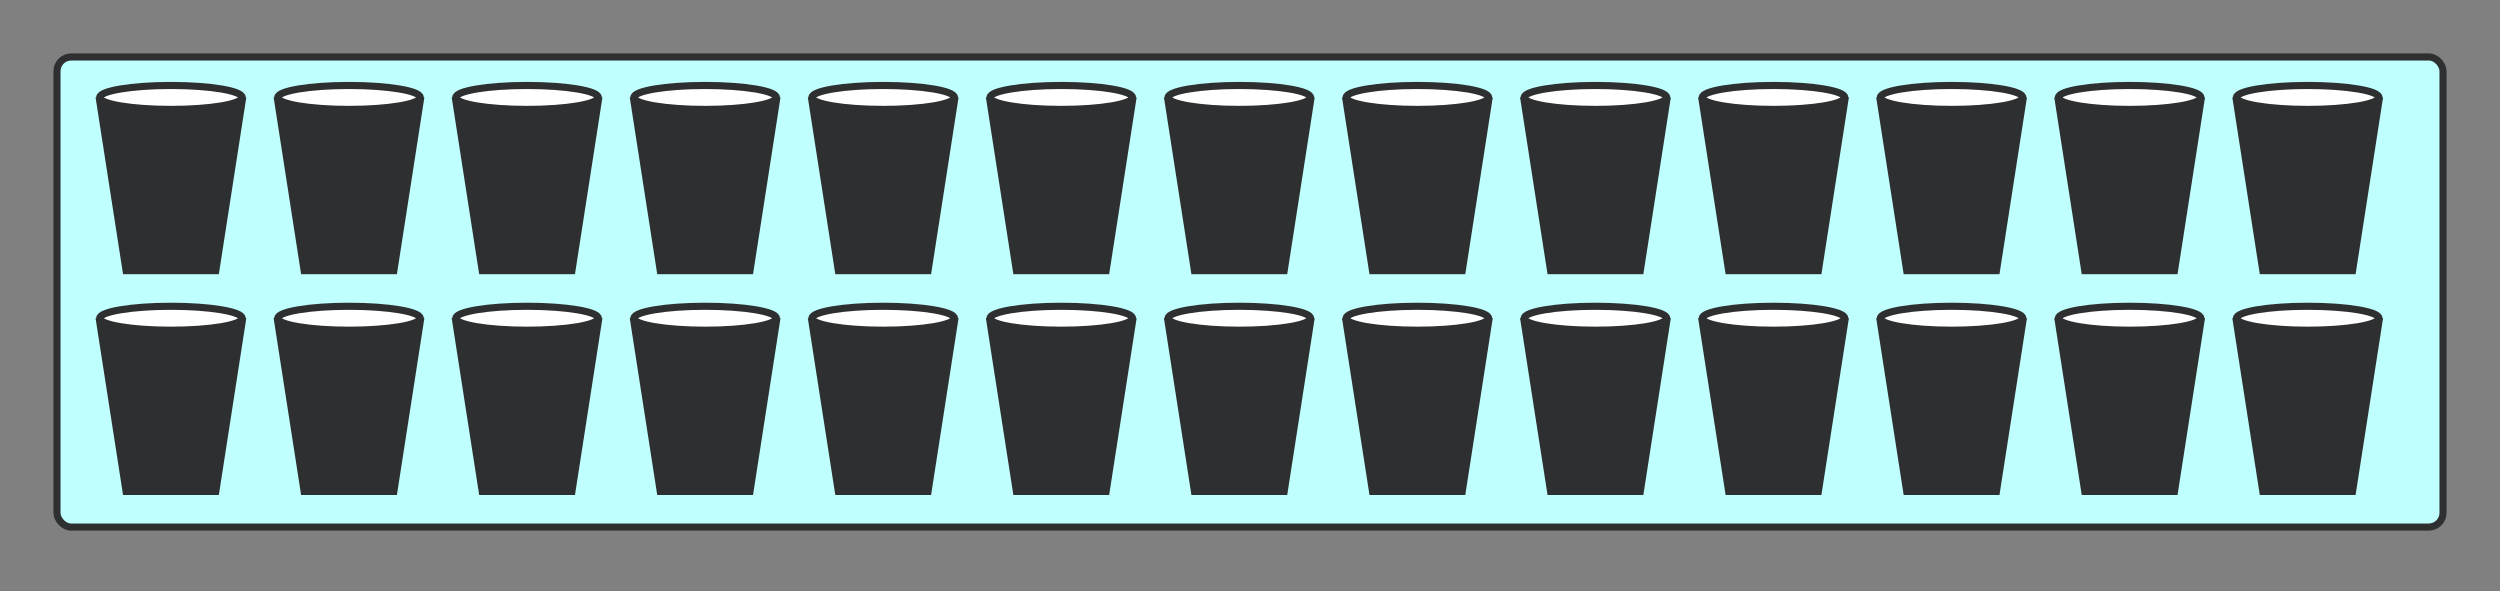 <?xml version="1.0" encoding="UTF-8"?>
<svg width="351px" height="83px" viewBox="0 0 351 83" version="1.1" xmlns="http://www.w3.org/2000/svg" xmlns:xlink="http://www.w3.org/1999/xlink">
    <rect x="0" y="0" width="351" height="83" fill="#808080" stroke="none"/>
    <!-- Generator: Sketch 58 (84663) - https://sketch.com -->
    <title>26cup-select</title>
    <desc>Created with Sketch.</desc>
    <g id="26cup-select" stroke="none" stroke-width="1" fill="none" fill-rule="evenodd">
        <g id="flush-copy-2" transform="translate(8, 8)" stroke="#2E2F30">
            <rect id="Rectangle" fill="#BFFFFD" x="0" y="0" width="335" height="66" rx="2"></rect>
            <g id="glasses" transform="translate(6, 4)">
                <g id="Glass">
                    <g id="glass">
                        <polygon id="Rectangle" fill="#2E2F30" points="0 2.167 20 2.167 16.296 26 3.704 26"></polygon>
                        <ellipse id="Oval" fill="#FFFFFF" cx="10" cy="1.681" rx="10" ry="1.681"></ellipse>
                    </g>
                </g>
                <g id="Glass" transform="translate(25, 0)">
                    <g id="glass">
                        <polygon id="Rectangle" fill="#2E2F30" points="0 2.167 20 2.167 16.296 26 3.704 26"></polygon>
                        <ellipse id="Oval" fill="#FFFFFF" cx="10" cy="1.681" rx="10" ry="1.681"></ellipse>
                    </g>
                </g>
            </g>
            <g id="glasses-copy-8" transform="translate(6, 35)">
                <g id="Glass">
                    <g id="glass">
                        <polygon id="Rectangle" fill="#2E2F30" points="0 2.167 20 2.167 16.296 26 3.704 26"></polygon>
                        <ellipse id="Oval" fill="#FFFFFF" cx="10" cy="1.681" rx="10" ry="1.681"></ellipse>
                    </g>
                </g>
                <g id="Glass" transform="translate(25, 0)">
                    <g id="glass">
                        <polygon id="Rectangle" fill="#2E2F30" points="0 2.167 20 2.167 16.296 26 3.704 26"></polygon>
                        <ellipse id="Oval" fill="#FFFFFF" cx="10" cy="1.681" rx="10" ry="1.681"></ellipse>
                    </g>
                </g>
            </g>
            <g id="glasses-copy-3" transform="translate(56, 4)">
                <g id="Glass">
                    <g id="glass">
                        <polygon id="Rectangle" fill="#2E2F30" points="0 2.167 20 2.167 16.296 26 3.704 26"></polygon>
                        <ellipse id="Oval" fill="#FFFFFF" cx="10" cy="1.681" rx="10" ry="1.681"></ellipse>
                    </g>
                </g>
                <g id="Glass" transform="translate(25, 0)">
                    <g id="glass">
                        <polygon id="Rectangle" fill="#2E2F30" points="0 2.167 20 2.167 16.296 26 3.704 26"></polygon>
                        <ellipse id="Oval" fill="#FFFFFF" cx="10" cy="1.681" rx="10" ry="1.681"></ellipse>
                    </g>
                </g>
            </g>
            <g id="glasses-copy-9" transform="translate(56, 35)">
                <g id="Glass">
                    <g id="glass">
                        <polygon id="Rectangle" fill="#2E2F30" points="0 2.167 20 2.167 16.296 26 3.704 26"></polygon>
                        <ellipse id="Oval" fill="#FFFFFF" cx="10" cy="1.681" rx="10" ry="1.681"></ellipse>
                    </g>
                </g>
                <g id="Glass" transform="translate(25, 0)">
                    <g id="glass">
                        <polygon id="Rectangle" fill="#2E2F30" points="0 2.167 20 2.167 16.296 26 3.704 26"></polygon>
                        <ellipse id="Oval" fill="#FFFFFF" cx="10" cy="1.681" rx="10" ry="1.681"></ellipse>
                    </g>
                </g>
            </g>
            <g id="glasses-copy-4" transform="translate(106, 4)">
                <g id="Glass">
                    <g id="glass">
                        <polygon id="Rectangle" fill="#2E2F30" points="0 2.167 20 2.167 16.296 26 3.704 26"></polygon>
                        <ellipse id="Oval" fill="#FFFFFF" cx="10" cy="1.681" rx="10" ry="1.681"></ellipse>
                    </g>
                </g>
                <g id="Glass" transform="translate(25, 0)">
                    <g id="glass">
                        <polygon id="Rectangle" fill="#2E2F30" points="0 2.167 20 2.167 16.296 26 3.704 26"></polygon>
                        <ellipse id="Oval" fill="#FFFFFF" cx="10" cy="1.681" rx="10" ry="1.681"></ellipse>
                    </g>
                </g>
            </g>
            <g id="glasses-copy-10" transform="translate(106, 35)">
                <g id="Glass">
                    <g id="glass">
                        <polygon id="Rectangle" fill="#2E2F30" points="0 2.167 20 2.167 16.296 26 3.704 26"></polygon>
                        <ellipse id="Oval" fill="#FFFFFF" cx="10" cy="1.681" rx="10" ry="1.681"></ellipse>
                    </g>
                </g>
                <g id="Glass" transform="translate(25, 0)">
                    <g id="glass">
                        <polygon id="Rectangle" fill="#2E2F30" points="0 2.167 20 2.167 16.296 26 3.704 26"></polygon>
                        <ellipse id="Oval" fill="#FFFFFF" cx="10" cy="1.681" rx="10" ry="1.681"></ellipse>
                    </g>
                </g>
            </g>
            <g id="glasses-copy-5" transform="translate(156, 4)">
                <g id="Glass">
                    <g id="glass">
                        <polygon id="Rectangle" fill="#2E2F30" points="0 2.167 20 2.167 16.296 26 3.704 26"></polygon>
                        <ellipse id="Oval" fill="#FFFFFF" cx="10" cy="1.681" rx="10" ry="1.681"></ellipse>
                    </g>
                </g>
                <g id="Glass" transform="translate(25, 0)">
                    <g id="glass">
                        <polygon id="Rectangle" fill="#2E2F30" points="0 2.167 20 2.167 16.296 26 3.704 26"></polygon>
                        <ellipse id="Oval" fill="#FFFFFF" cx="10" cy="1.681" rx="10" ry="1.681"></ellipse>
                    </g>
                </g>
            </g>
            <g id="glasses-copy-11" transform="translate(156, 35)">
                <g id="Glass">
                    <g id="glass">
                        <polygon id="Rectangle" fill="#2E2F30" points="0 2.167 20 2.167 16.296 26 3.704 26"></polygon>
                        <ellipse id="Oval" fill="#FFFFFF" cx="10" cy="1.681" rx="10" ry="1.681"></ellipse>
                    </g>
                </g>
                <g id="Glass" transform="translate(25, 0)">
                    <g id="glass">
                        <polygon id="Rectangle" fill="#2E2F30" points="0 2.167 20 2.167 16.296 26 3.704 26"></polygon>
                        <ellipse id="Oval" fill="#FFFFFF" cx="10" cy="1.681" rx="10" ry="1.681"></ellipse>
                    </g>
                </g>
            </g>
            <g id="glasses-copy-6" transform="translate(206, 4)">
                <g id="Glass">
                    <g id="glass">
                        <polygon id="Rectangle" fill="#2E2F30" points="0 2.167 20 2.167 16.296 26 3.704 26"></polygon>
                        <ellipse id="Oval" fill="#FFFFFF" cx="10" cy="1.681" rx="10" ry="1.681"></ellipse>
                    </g>
                </g>
                <g id="Glass" transform="translate(25, 0)">
                    <g id="glass">
                        <polygon id="Rectangle" fill="#2E2F30" points="0 2.167 20 2.167 16.296 26 3.704 26"></polygon>
                        <ellipse id="Oval" fill="#FFFFFF" cx="10" cy="1.681" rx="10" ry="1.681"></ellipse>
                    </g>
                </g>
            </g>
            <g id="glasses-copy-12" transform="translate(206, 35)">
                <g id="Glass">
                    <g id="glass">
                        <polygon id="Rectangle" fill="#2E2F30" points="0 2.167 20 2.167 16.296 26 3.704 26"></polygon>
                        <ellipse id="Oval" fill="#FFFFFF" cx="10" cy="1.681" rx="10" ry="1.681"></ellipse>
                    </g>
                </g>
                <g id="Glass" transform="translate(25, 0)">
                    <g id="glass">
                        <polygon id="Rectangle" fill="#2E2F30" points="0 2.167 20 2.167 16.296 26 3.704 26"></polygon>
                        <ellipse id="Oval" fill="#FFFFFF" cx="10" cy="1.681" rx="10" ry="1.681"></ellipse>
                    </g>
                </g>
            </g>
            <g id="glasses-copy-7" transform="translate(256, 4)">
                <g id="Glass">
                    <g id="glass">
                        <polygon id="Rectangle" fill="#2E2F30" points="0 2.167 20 2.167 16.296 26 3.704 26"></polygon>
                        <ellipse id="Oval" fill="#FFFFFF" cx="10" cy="1.681" rx="10" ry="1.681"></ellipse>
                    </g>
                </g>
                <g id="Glass" transform="translate(25, 0)">
                    <g id="glass">
                        <polygon id="Rectangle" fill="#2E2F30" points="0 2.167 20 2.167 16.296 26 3.704 26"></polygon>
                        <ellipse id="Oval" fill="#FFFFFF" cx="10" cy="1.681" rx="10" ry="1.681"></ellipse>
                    </g>
                </g>
                <g id="Glass" transform="translate(50, 0)">
                    <g id="glass">
                        <polygon id="Rectangle" fill="#2E2F30" points="0 2.167 20 2.167 16.296 26 3.704 26"></polygon>
                        <ellipse id="Oval" fill="#FFFFFF" cx="10" cy="1.681" rx="10" ry="1.681"></ellipse>
                    </g>
                </g>
            </g>
            <g id="glasses-copy-13" transform="translate(256, 35)">
                <g id="Glass">
                    <g id="glass">
                        <polygon id="Rectangle" fill="#2E2F30" points="0 2.167 20 2.167 16.296 26 3.704 26"></polygon>
                        <ellipse id="Oval" fill="#FFFFFF" cx="10" cy="1.681" rx="10" ry="1.681"></ellipse>
                    </g>
                </g>
                <g id="Glass" transform="translate(25, 0)">
                    <g id="glass">
                        <polygon id="Rectangle" fill="#2E2F30" points="0 2.167 20 2.167 16.296 26 3.704 26"></polygon>
                        <ellipse id="Oval" fill="#FFFFFF" cx="10" cy="1.681" rx="10" ry="1.681"></ellipse>
                    </g>
                </g>
                <g id="Glass" transform="translate(50, 0)">
                    <g id="glass">
                        <polygon id="Rectangle" fill="#2E2F30" points="0 2.167 20 2.167 16.296 26 3.704 26"></polygon>
                        <ellipse id="Oval" fill="#FFFFFF" cx="10" cy="1.681" rx="10" ry="1.681"></ellipse>
                    </g>
                </g>
            </g>
        </g>
    </g>
</svg>